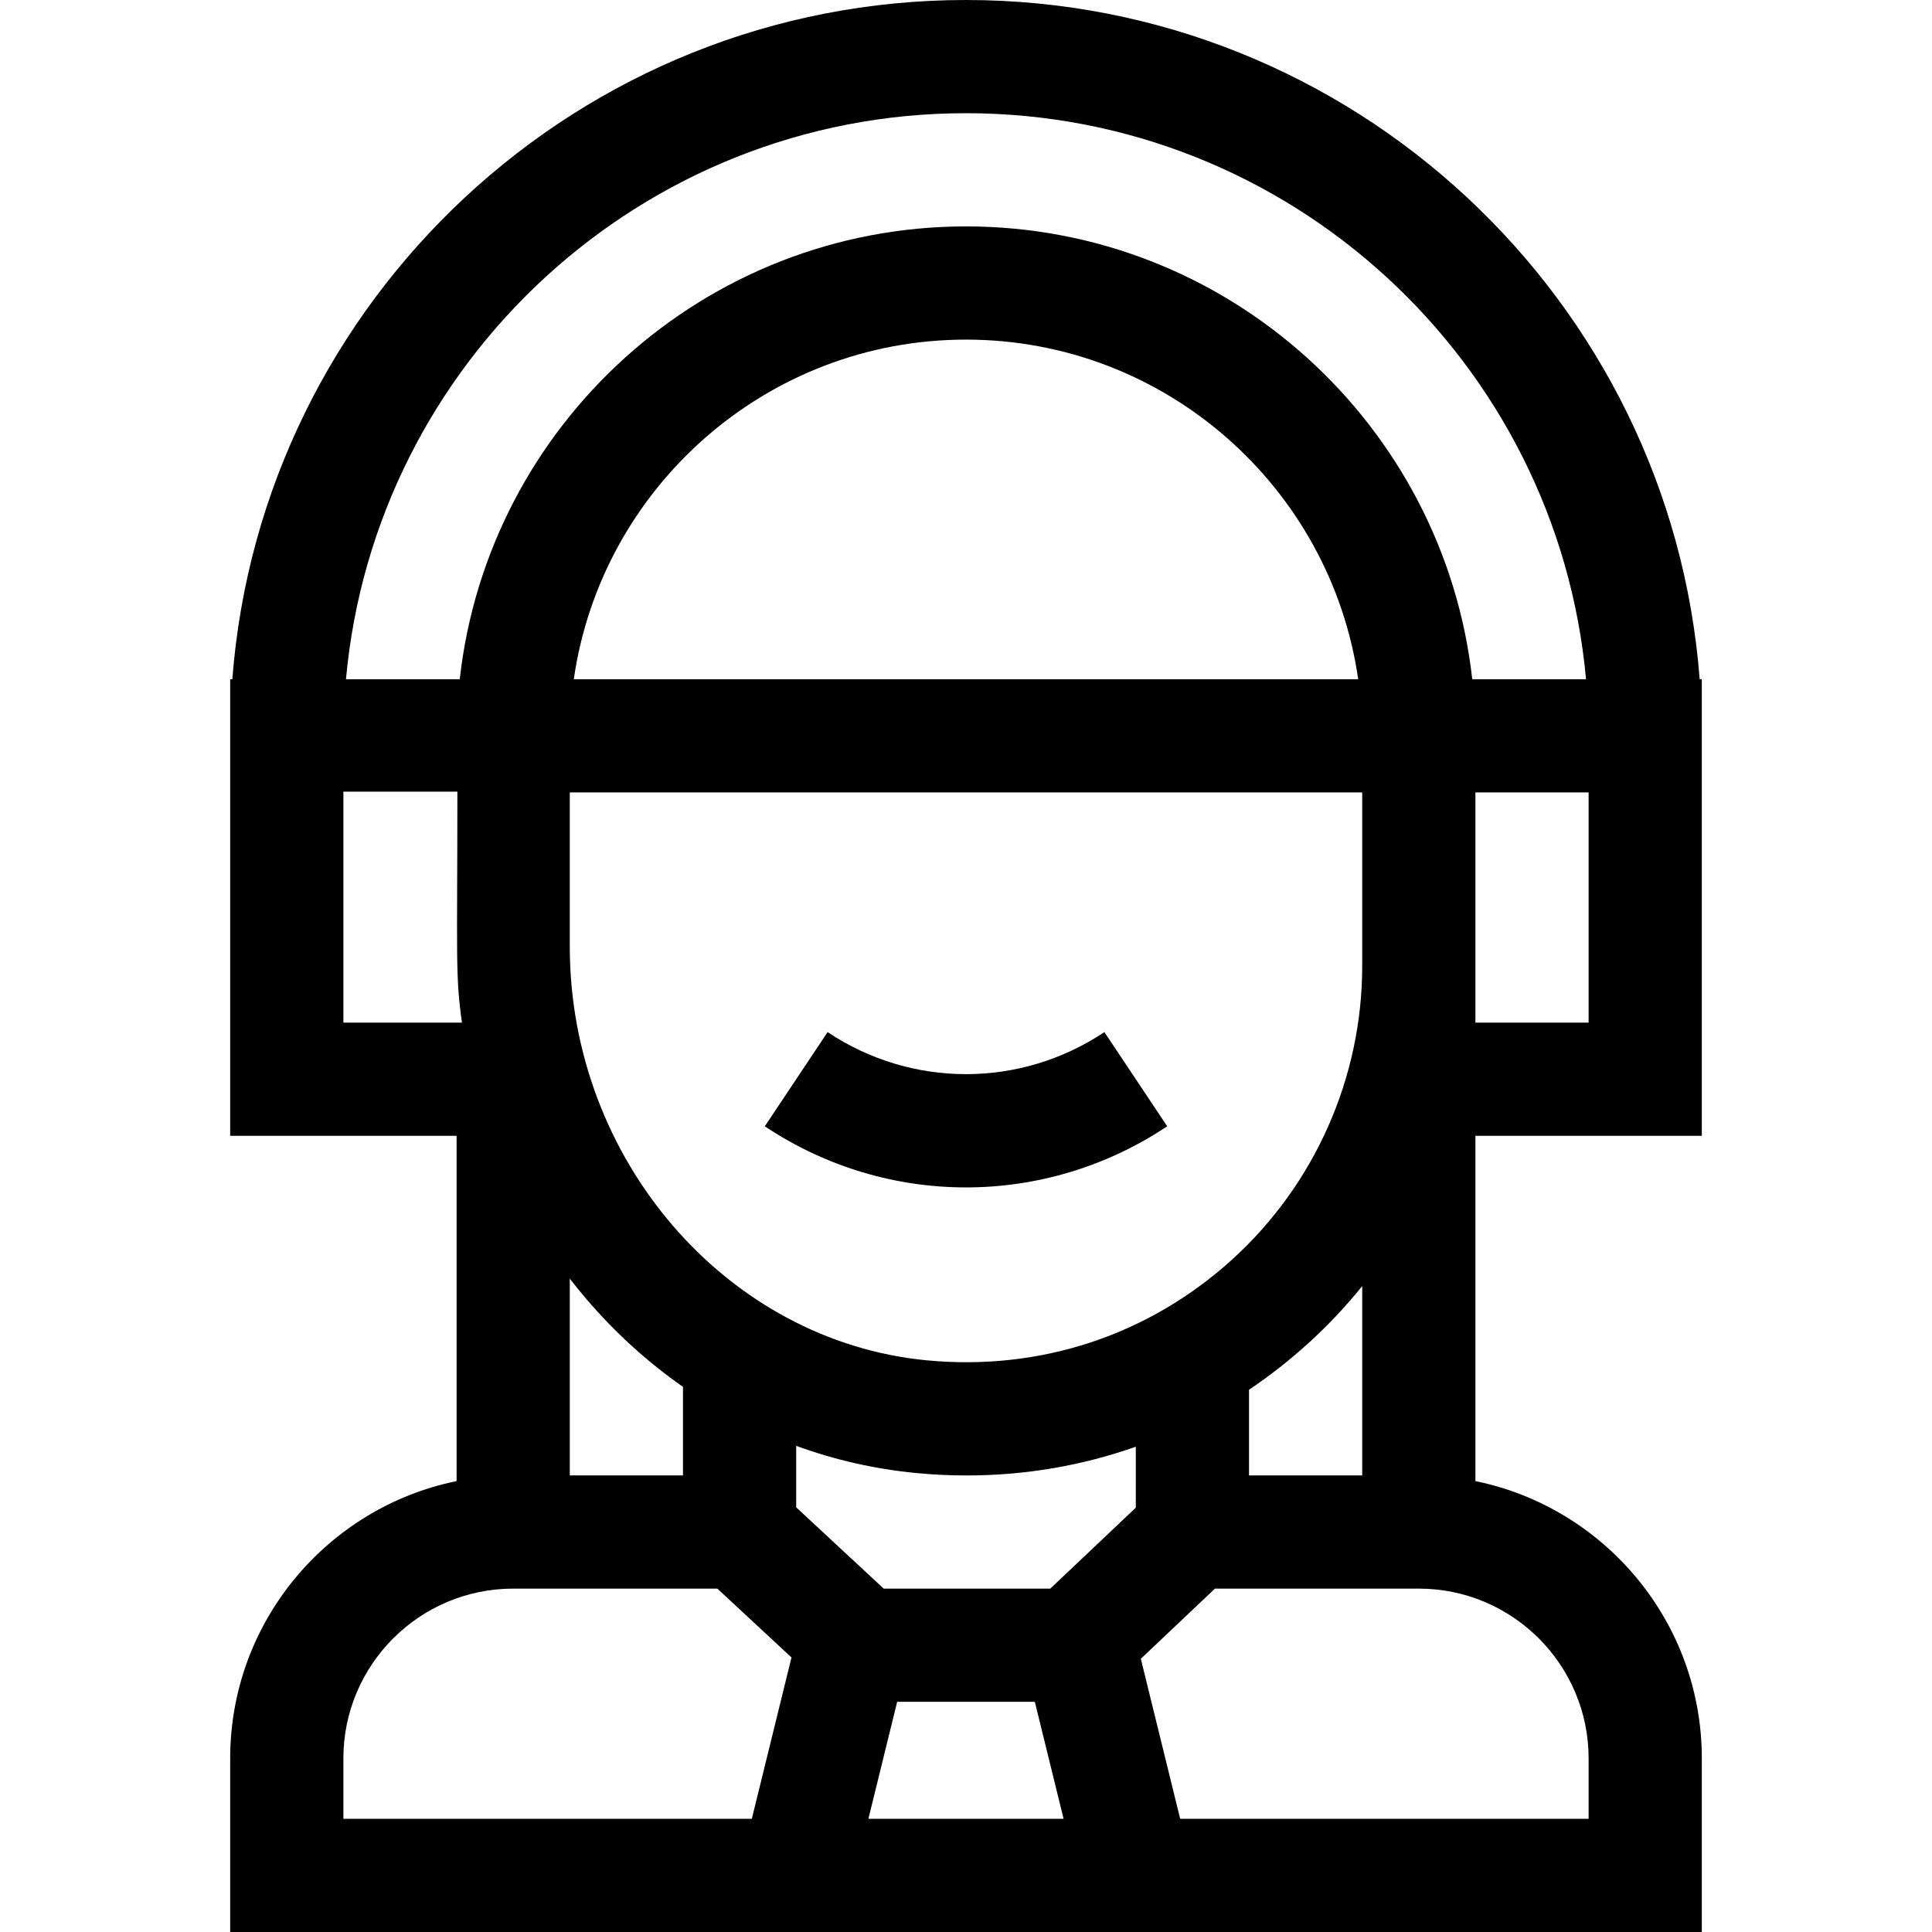 <svg height="512pt" viewBox="-61 0 512 512" width="512pt" xmlns="http://www.w3.org/2000/svg"><path d="m158.32 273.52-16.641 24.961c16.195 10.797 34.758 16.195 53.32 16.195s37.125-5.398 53.32-16.195l-16.641-24.961c-22.281 14.855-51.078 14.855-73.359 0zm0 0"/><path d="m389.43 180c-7.684-100.543-91.953-180-194.43-180s-186.746 79.457-194.43 180h-.57v121h60v91.508c-34.191 6.969-60 37.273-60 73.492v46h390v-46c0-36.219-25.809-66.523-60-73.492v-91.508h60v-121zm-194.43-150c85.926 0 156.707 66.023 164.312 150h-30.152c-7.484-67.406-64.793-120-134.16-120s-126.676 52.594-134.16 120h-30.152c7.605-83.977 78.387-150 164.312-150zm75 361v-22.703c5.5-3.699 10.777-7.828 15.789-12.387 5.148-4.68 9.891-9.73 14.211-15.086v50.176zm-175.703-46.855c7.68 9 16.324 16.832 25.703 23.387v23.469h-30v-52.152c1.391 1.797 2.82 3.562 4.297 5.297zm82.461 106.855h36.484l7.621 31h-51.727zm63.242-51.453-22.664 21.453h-44.145l-23.191-21.539v-16.297c10.188 3.719 20.844 6.16 31.789 7.203 4.496.43 8.969.645 13.41.645 15.492 0 30.574-2.594 44.801-7.617zm60-143.547c0 29.52-12.535 57.844-34.391 77.715-22.156 20.141-50.906 29.652-80.973 26.789-53.07-5.062-94.641-53.23-94.637-109.664v-40.84h210zm-208.934-76c7.301-50.816 51.129-90 103.934-90s96.633 39.184 103.934 90zm-61.066 29.801h30.211c0 44.184-.578 48.5 1.211 61.199h-31.422zm0 256.199c0-24.812 20.188-45 45-45h54.109l19.645 18.246-10.512 42.754h-108.242zm330 0v16h-108.242l-10.426-42.406 19.641-18.594h54.027c24.812 0 45 20.188 45 45zm0-195h-30c0-6.742 0-50.684 0-61h30zm0 0"/></svg>